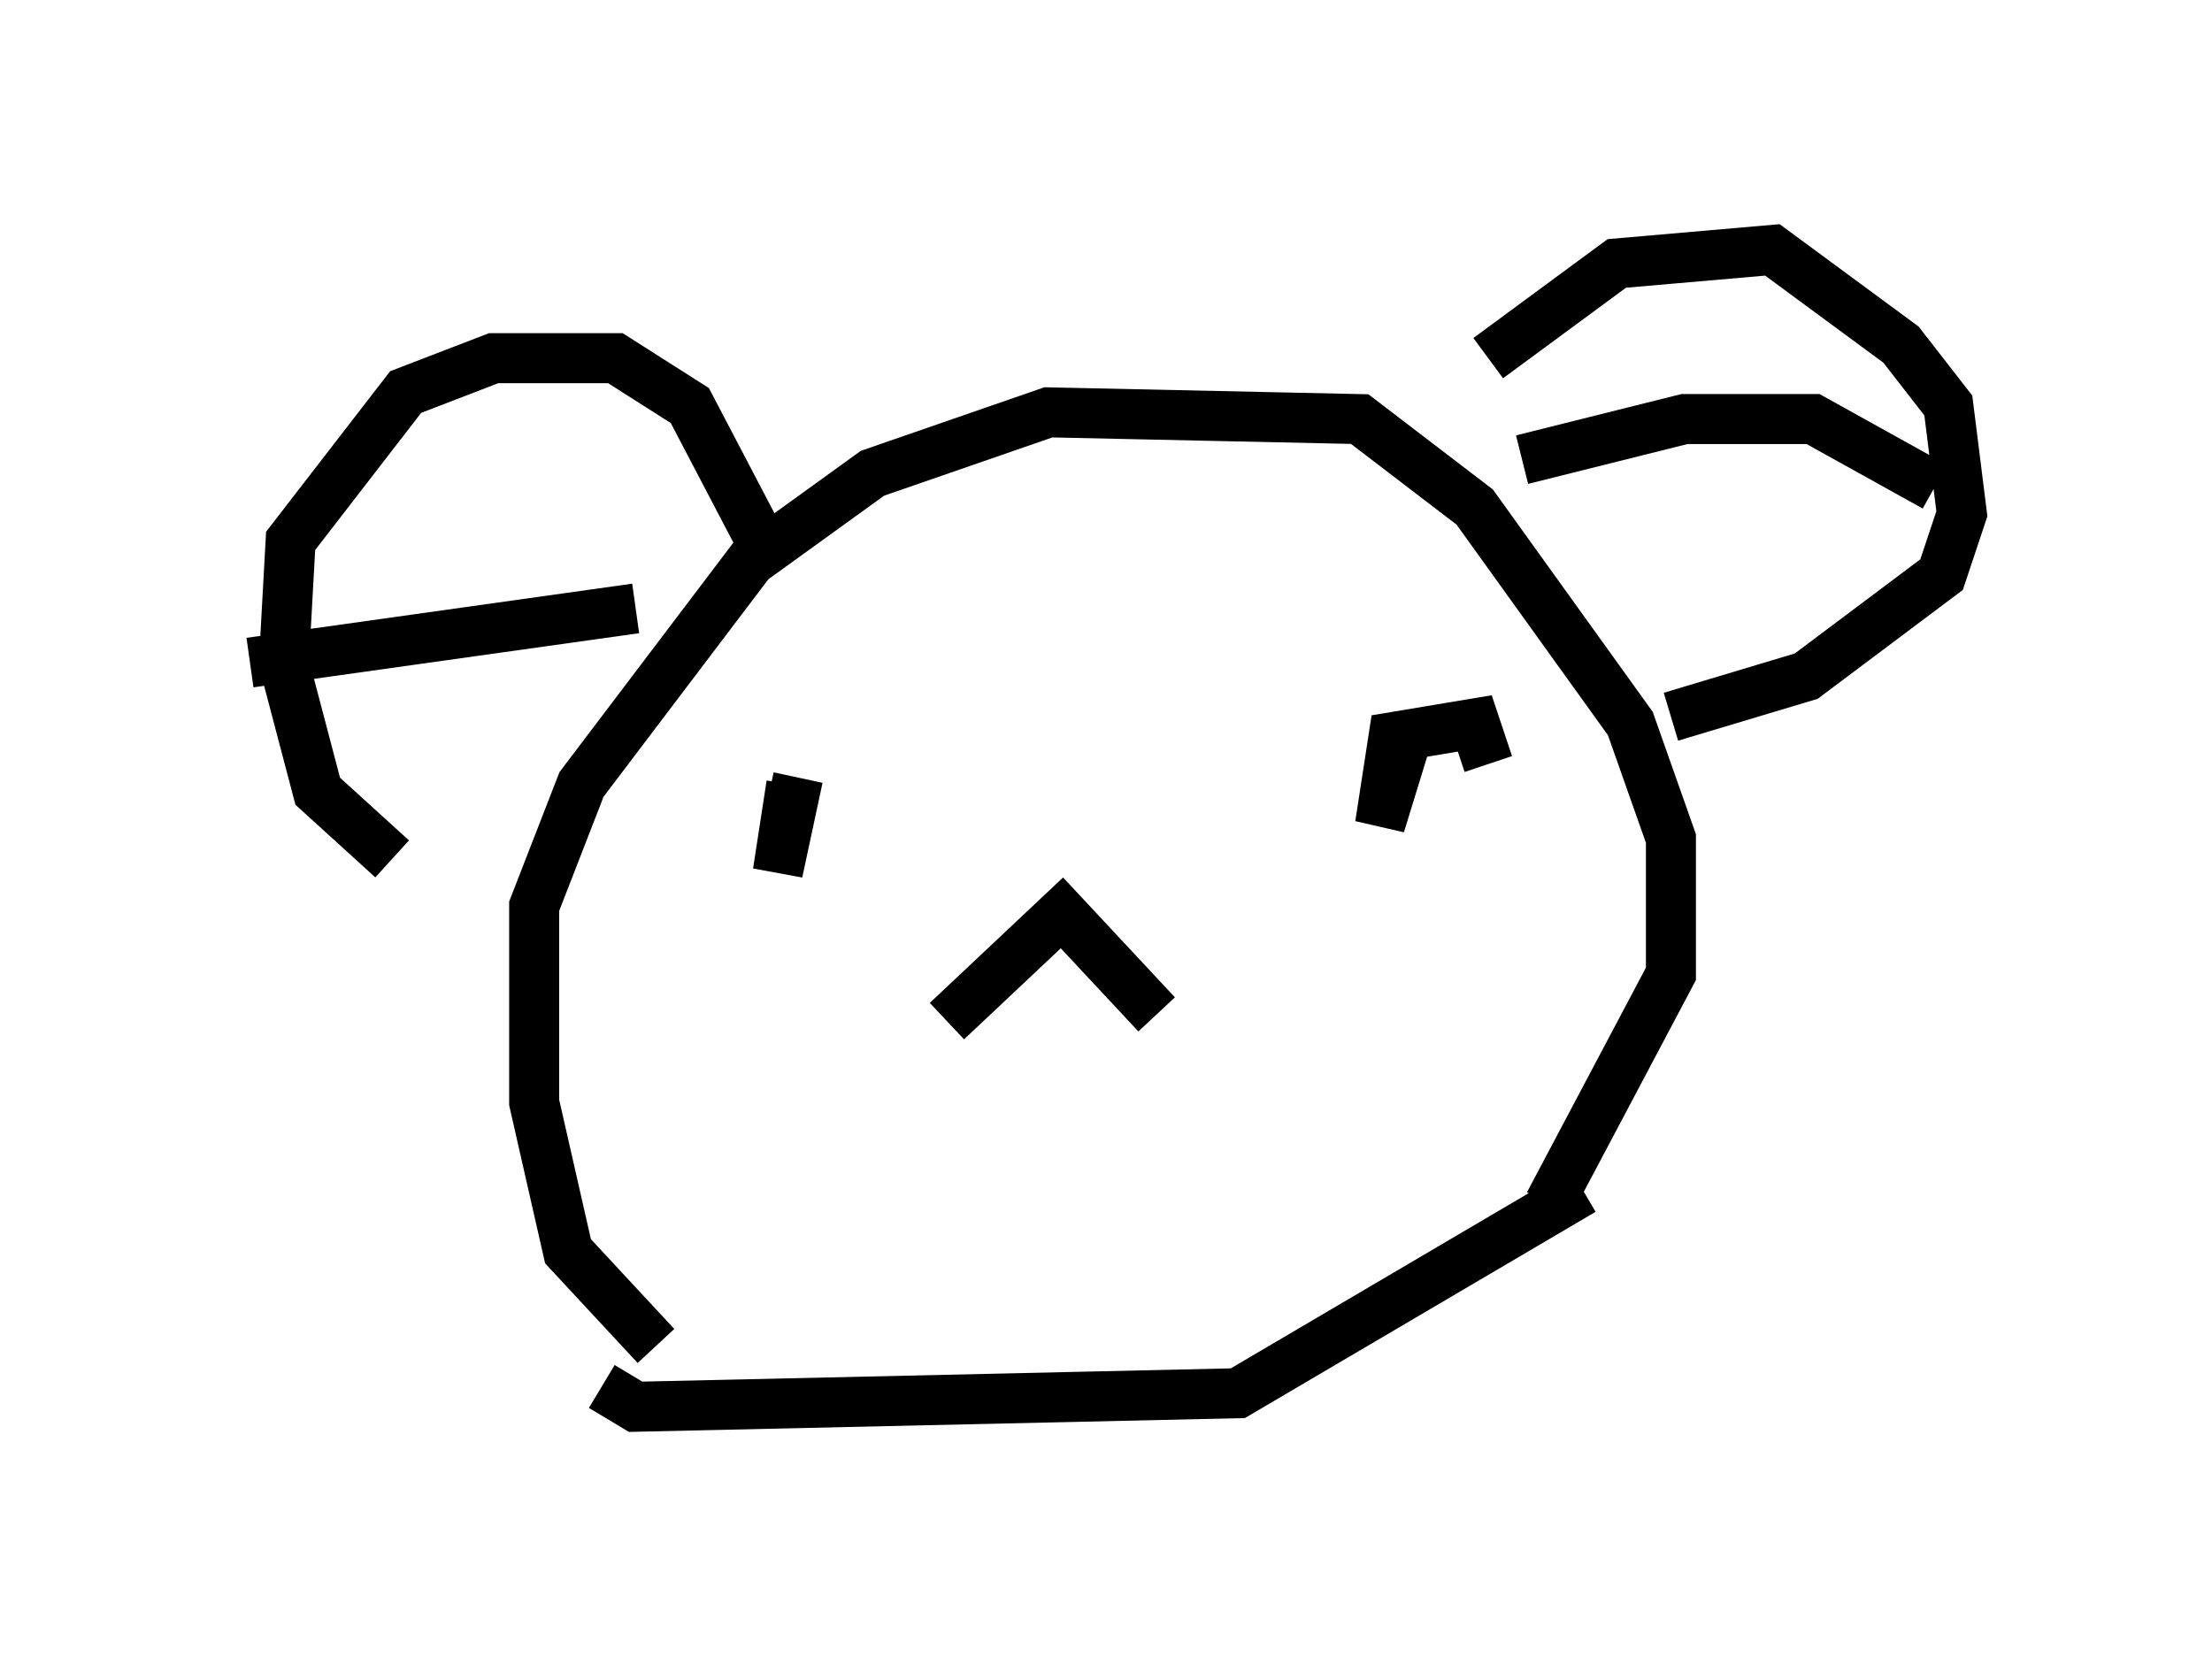 <?xml version="1.0" encoding="utf-8" ?>
<svg baseProfile="full" height="33.139" version="1.1" width="44.235" xmlns="http://www.w3.org/2000/svg" xmlns:ev="http://www.w3.org/2001/xml-events" xmlns:xlink="http://www.w3.org/1999/xlink"><defs /><rect fill="white" height="33.139" width="44.235" x="0" y="0" /><path d="M12.307, 18.396 m-4.465, -1.218 l-1.488, -1.353 -0.677, -2.571 l0.135, -2.436 2.3, -2.977 l1.759, -0.677 2.436, 0.0 l1.488, 0.947 1.488, 2.842 m-2.165, 15.967 l-1.759, -1.894 -0.677, -2.977 l0.0, -3.924 0.947, -2.436 l3.383, -4.465 2.436, -1.759 l3.518, -1.218 6.225, 0.135 l2.3, 1.759 3.112, 4.33 l0.812, 2.3 0.0, 2.706 l-2.436, 4.601 m-1.218, -16.915 l2.571, -1.894 3.112, -0.271 l2.571, 1.894 0.947, 1.218 l0.271, 2.165 -0.406, 1.218 l-2.706, 2.03 -2.706, 0.812 m-2.977, -5.142 l3.248, -0.812 2.571, 0.0 l2.436, 1.353 m-33.694, 3.518 l7.713, -1.083 m3.248, 3.383 l-0.406, 1.894 0.271, -1.759 m13.938, -0.406 l-0.271, -0.812 -1.624, 0.271 l-0.271, 1.759 0.541, -1.759 m-9.202, 5.683 l2.3, -2.165 1.894, 2.03 m-11.096, 7.442 l0.677, 0.406 12.043, -0.271 l6.901, -4.059 " fill="none" stroke="black" stroke-width="1" /></svg>